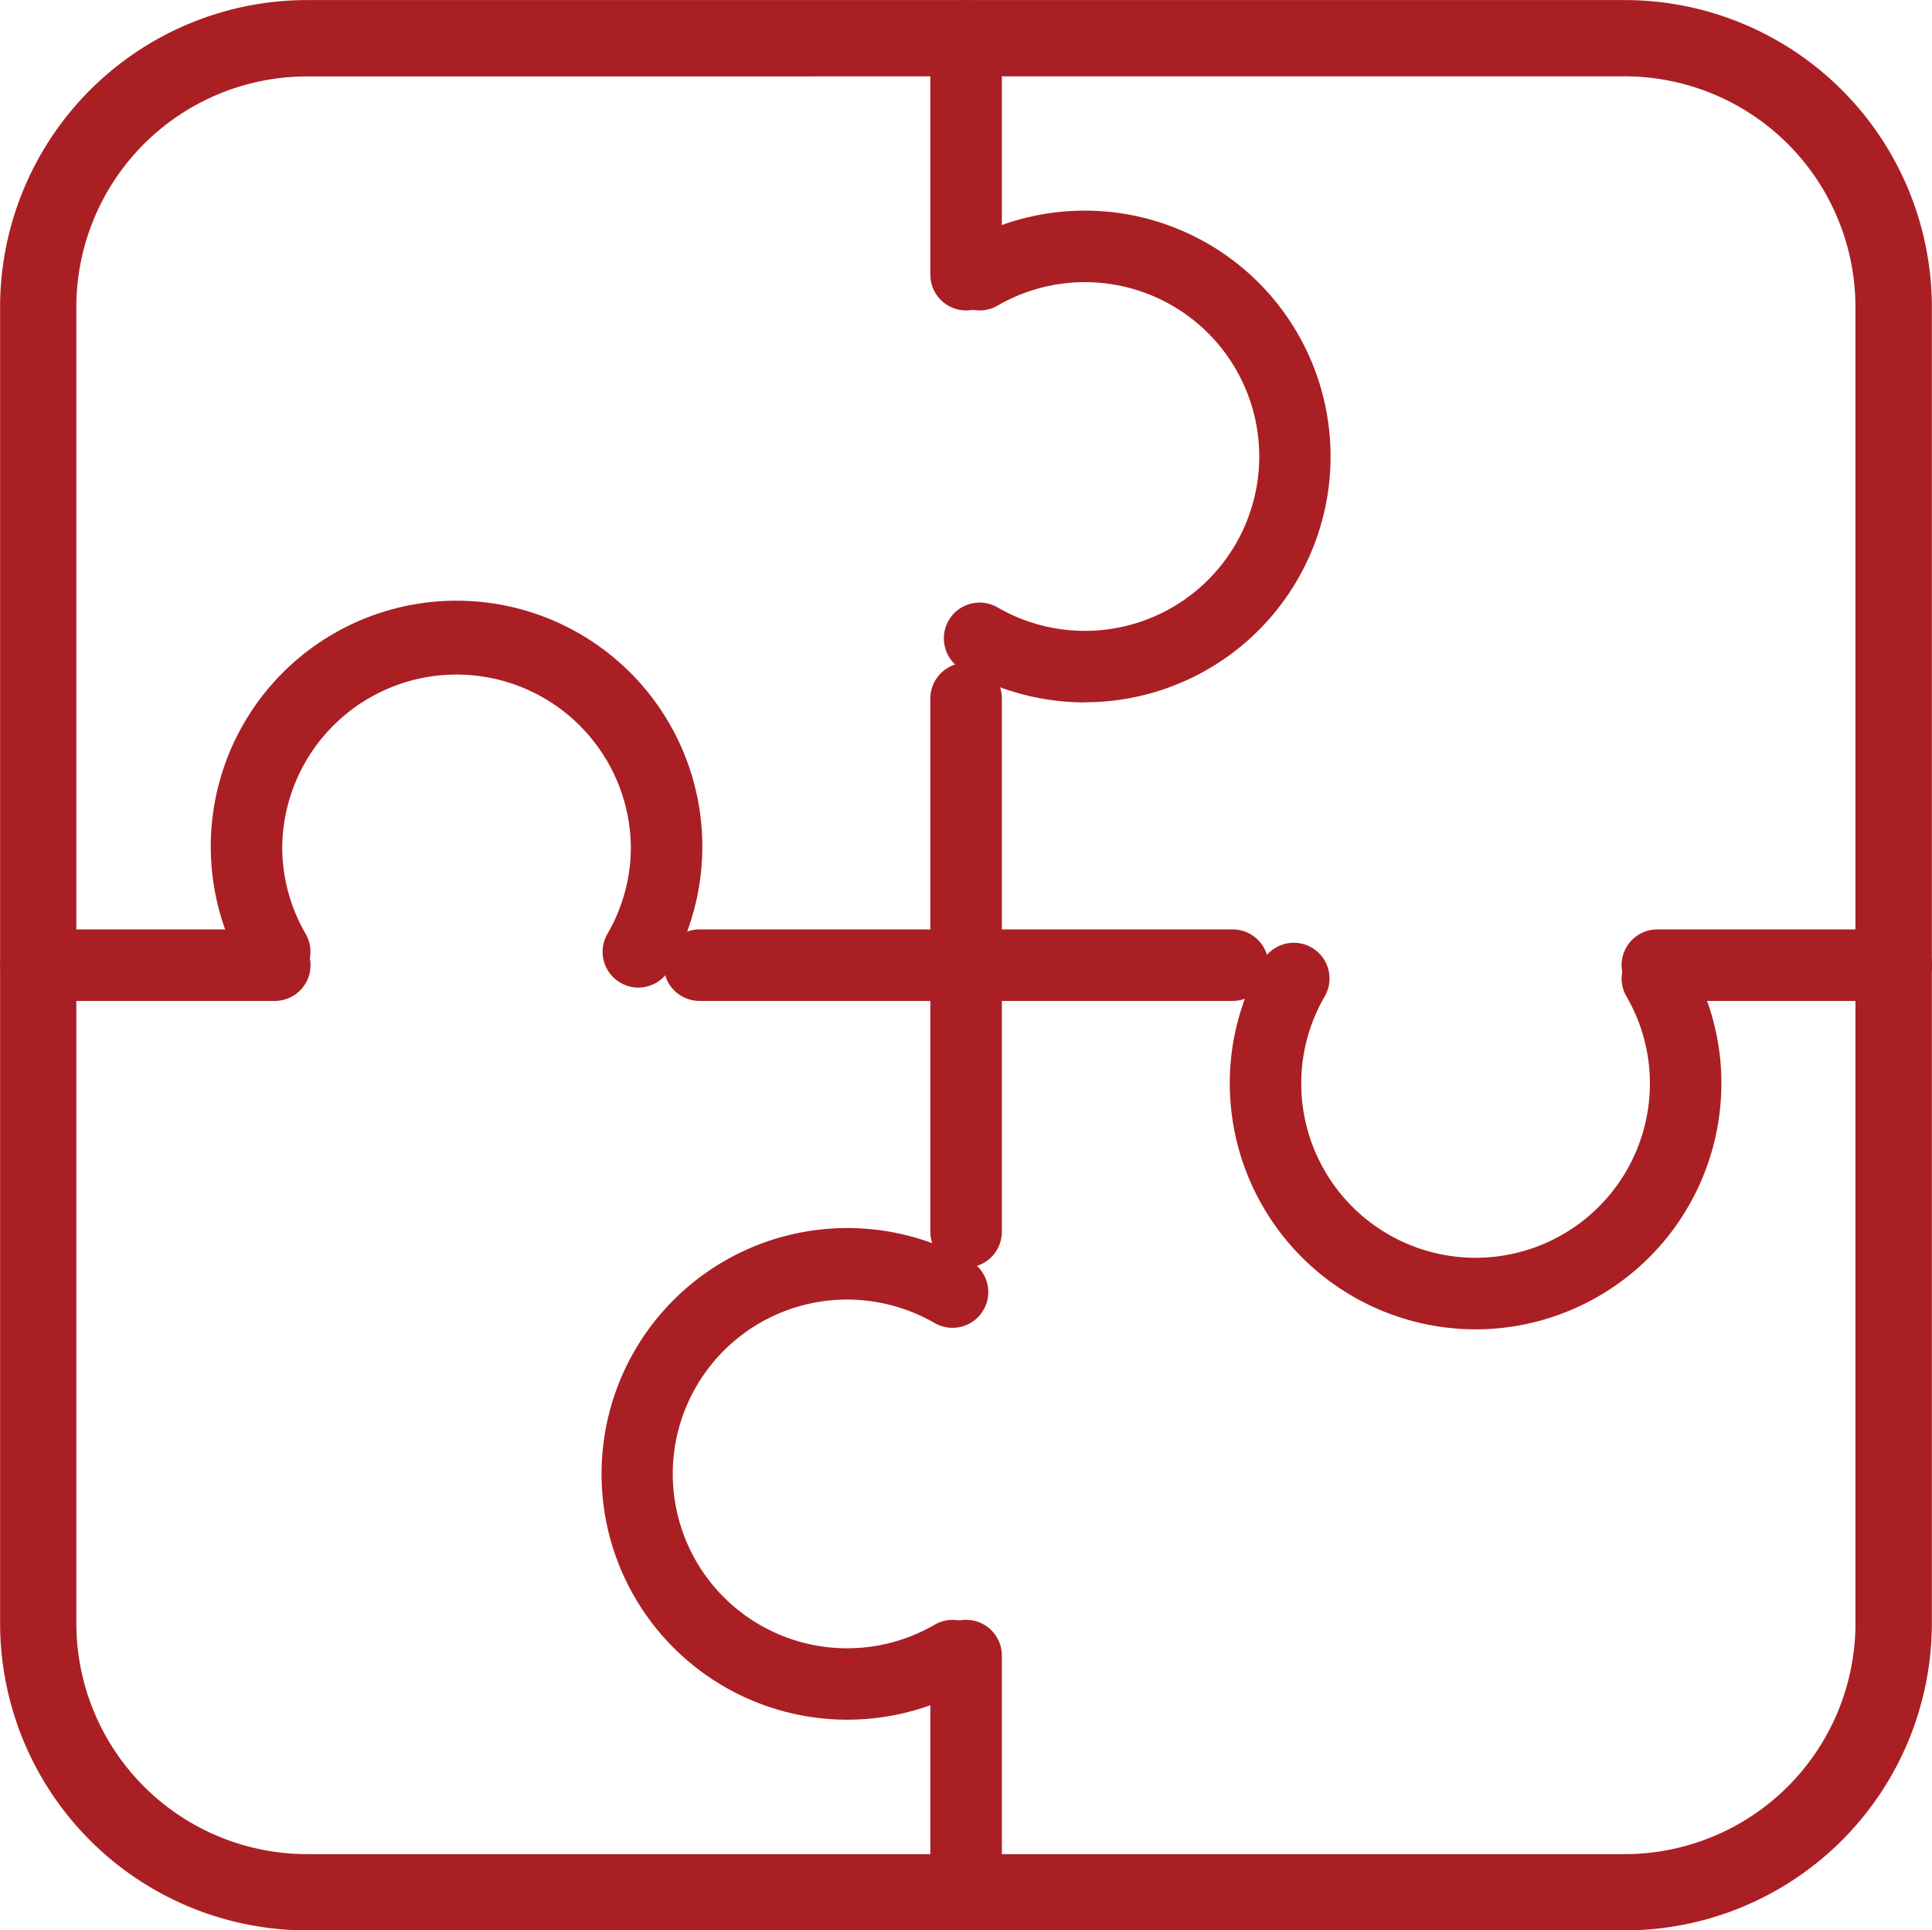 <svg xmlns="http://www.w3.org/2000/svg" width="77.82" height="77.741" viewBox="0 0 77.82 77.741">
  <g id="Group_89" data-name="Group 89" transform="translate(-516.796 -516.824)">
    <g id="Group_68" data-name="Group 68" transform="translate(516.796 516.827)">
      <path id="Path_3618" data-name="Path 3618" d="M582.243,594.6H529.159A12.373,12.373,0,0,1,516.8,582.243V529.211a12.37,12.37,0,0,1,12.363-12.35h53.083a12.37,12.37,0,0,1,12.364,12.35v53.032A12.373,12.373,0,0,1,582.243,594.6Zm-53.083-74.664a9.294,9.294,0,0,0-9.289,9.279v53.032a9.3,9.3,0,0,0,9.289,9.282h53.083a9.3,9.3,0,0,0,9.29-9.282V529.211a9.3,9.3,0,0,0-9.29-9.279Z" transform="translate(-516.796 -516.861)" fill="#aa1f24"/>
    </g>
    <g id="Group_69" data-name="Group 69" transform="translate(554.27 543.516)">
      <path id="Path_3619" data-name="Path 3619" d="M982.4,862.9a1.439,1.439,0,0,1-1.44-1.44V839.984a1.44,1.44,0,0,1,2.88,0v21.478A1.439,1.439,0,0,1,982.4,862.9Z" transform="translate(-980.96 -838.544)" fill="#aa1f24"/>
    </g>
    <g id="Group_70" data-name="Group 70" transform="translate(554.27 582.06)">
      <path id="Path_3620" data-name="Path 3620" d="M982.4,1329.9a1.439,1.439,0,0,1-1.44-1.44v-9.625a1.44,1.44,0,1,1,2.88,0v9.625A1.439,1.439,0,0,1,982.4,1329.9Z" transform="translate(-980.96 -1317.396)" fill="#aa1f24"/>
    </g>
    <g id="Group_71" data-name="Group 71" transform="translate(554.27 516.824)">
      <path id="Path_3621" data-name="Path 3621" d="M982.4,529.326a1.439,1.439,0,0,1-1.44-1.44v-9.623a1.44,1.44,0,0,1,2.88,0v9.623A1.439,1.439,0,0,1,982.4,529.326Z" transform="translate(-980.96 -516.824)" fill="#aa1f24"/>
    </g>
    <g id="Group_72" data-name="Group 72" transform="translate(516.802 554.254)">
      <path id="Path_3622" data-name="Path 3622" d="M527.932,983.793H518.31a1.44,1.44,0,1,1,0-2.88h9.623a1.44,1.44,0,0,1,0,2.88Z" transform="translate(-516.87 -980.913)" fill="#aa1f24"/>
    </g>
    <g id="Group_73" data-name="Group 73" transform="translate(543.531 554.254)">
      <path id="Path_3623" data-name="Path 3623" d="M861.506,983.793H840.03a1.44,1.44,0,1,1,0-2.88h21.477a1.44,1.44,0,0,1,0,2.88Z" transform="translate(-838.59 -980.913)" fill="#aa1f24"/>
    </g>
    <g id="Group_74" data-name="Group 74" transform="translate(582.114 554.254)">
      <path id="Path_3624" data-name="Path 3624" d="M1328.523,983.793H1318.9a1.44,1.44,0,1,1,0-2.88h9.623a1.44,1.44,0,0,1,0,2.88Z" transform="translate(-1317.461 -980.913)" fill="#aa1f24"/>
    </g>
    <g id="Group_75" data-name="Group 75" transform="translate(554.815 525.308)">
      <path id="Path_3625" data-name="Path 3625" d="M986.624,649.1a9.971,9.971,0,0,1-4.946-1.33,1.44,1.44,0,0,1,1.434-2.5,7.022,7.022,0,1,0,0-12.148,1.44,1.44,0,0,1-1.434-2.5,9.9,9.9,0,1,1,4.946,18.472Z" transform="translate(-980.955 -629.295)" fill="#aa1f24"/>
    </g>
    <g id="Group_76" data-name="Group 76" transform="translate(541.033 566.279)">
      <path id="Path_3626" data-name="Path 3626" d="M822.6,1127.986a9.9,9.9,0,1,1,4.946-18.472,1.439,1.439,0,1,1-1.431,2.5,7.1,7.1,0,0,0-3.515-.948,7.022,7.022,0,1,0,3.512,13.093,1.44,1.44,0,0,1,1.437,2.5A9.947,9.947,0,0,1,822.6,1127.986Z" transform="translate(-812.7 -1108.184)" fill="#aa1f24"/>
    </g>
    <g id="Group_77" data-name="Group 77" transform="translate(566.33 554.79)">
      <path id="Path_3627" data-name="Path 3627" d="M1118.113,996.465a9.913,9.913,0,0,1-9.9-9.9,9.813,9.813,0,0,1,1.335-4.955,1.439,1.439,0,1,1,2.486,1.451,6.952,6.952,0,0,0-.942,3.5,7.021,7.021,0,1,0,14.043,0,6.951,6.951,0,0,0-.942-3.5,1.439,1.439,0,1,1,2.486-1.451,9.812,9.812,0,0,1,1.336,4.955A9.913,9.913,0,0,1,1118.113,996.465Z" transform="translate(-1108.212 -980.894)" fill="#aa1f24"/>
    </g>
    <g id="Group_78" data-name="Group 78" transform="translate(525.285 541.027)">
      <path id="Path_3628" data-name="Path 3628" d="M646.564,828.242a1.423,1.423,0,0,1-.726-.2,1.439,1.439,0,0,1-.516-1.968,6.952,6.952,0,0,0,.942-3.5,7.022,7.022,0,0,0-14.043,0,6.953,6.953,0,0,0,.942,3.5,1.439,1.439,0,1,1-2.486,1.451,9.9,9.9,0,1,1,17.131,0A1.438,1.438,0,0,1,646.564,828.242Z" transform="translate(-629.342 -812.672)" fill="#aa1f24"/>
    </g>
  </g>
</svg>
